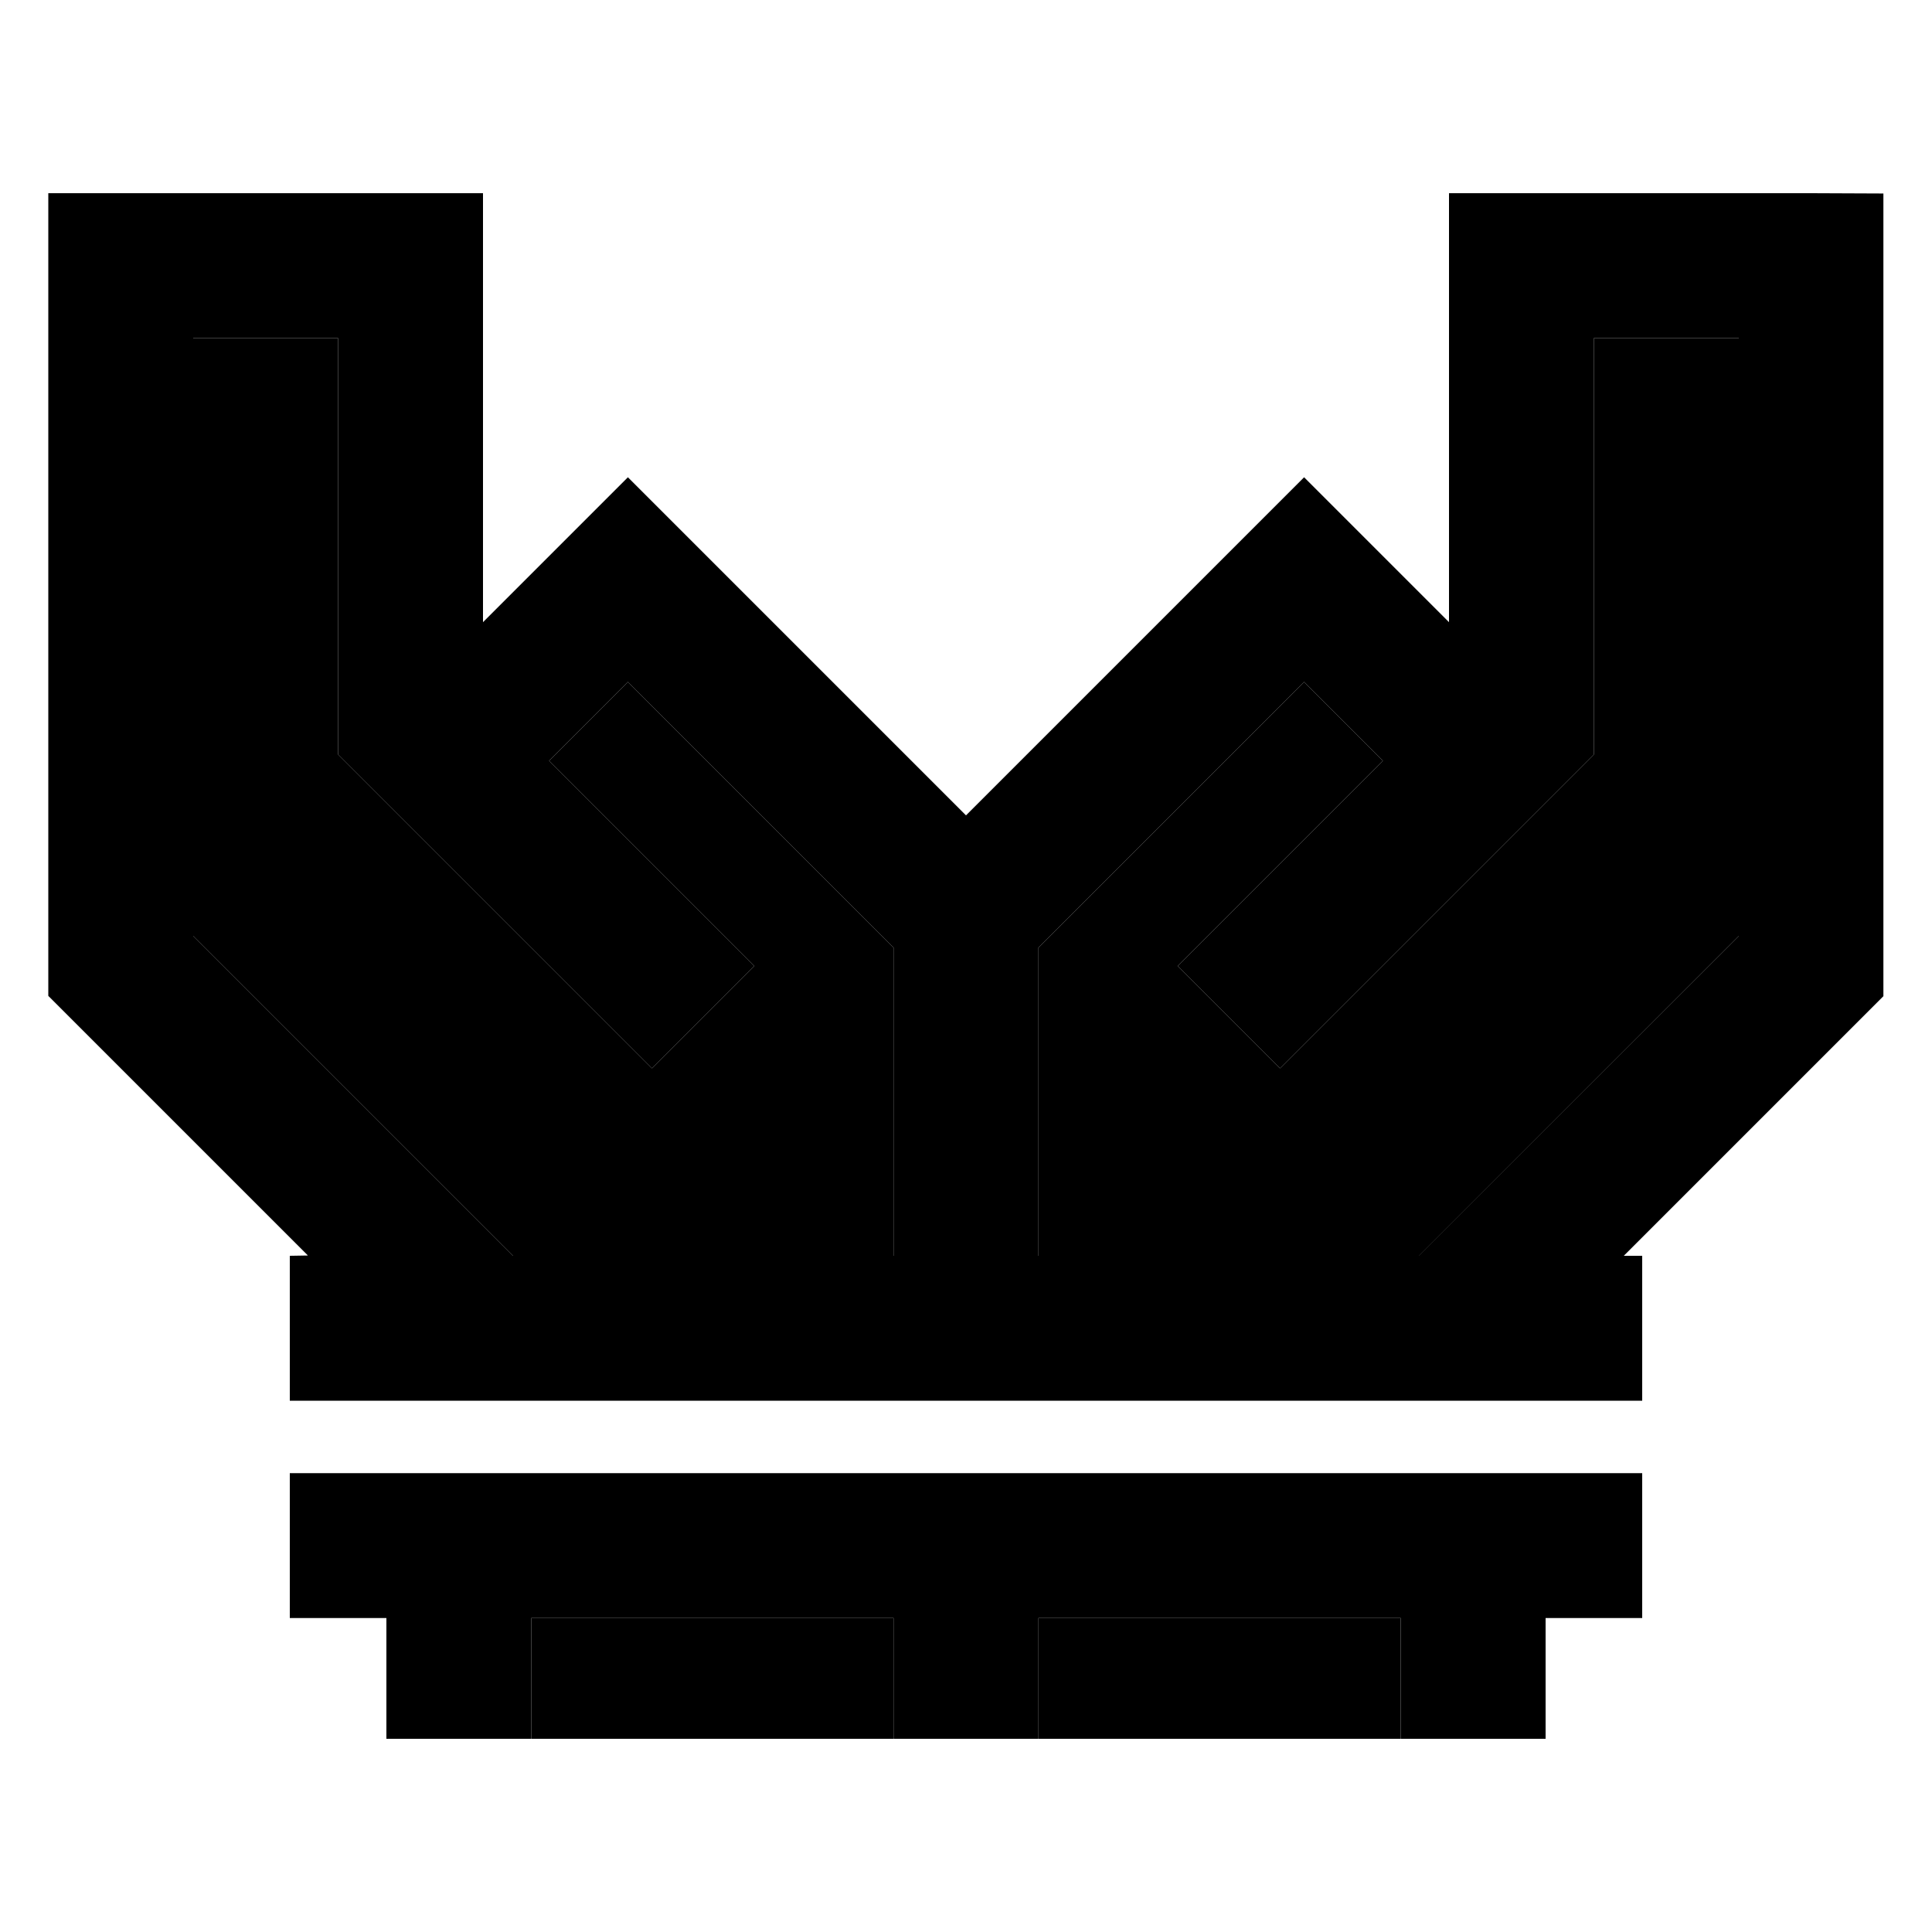 <svg xmlns="http://www.w3.org/2000/svg" width="24" height="24" viewBox="0 0 640 512">
    <path class="pr-icon-duotone-secondary" d="M64 48l0 198.1 93.8 93.8L169.9 352 296 352l0-8 0-94.1-88-88L181.9 188l51 51 17 17L216 289.9l-17-17-80-80-7-7 0-9.9 0-128L64 48zM176 472l0 16 0 24 120 0 0-24 0-16-120 0zM344 249.9l0 94.1 0 8 126.1 0 4.2-4.2L576 246.1 576 48l-48 0 0 128 0 9.9-7 7-80 80-17 17L390.1 256l17-17 51-51L432 161.9l-88 88zM344 472l0 16 0 24 120 0 0-24 0-16-120 0z"/>
    <path class="pr-icon-duotone-primary" d="M160 0L136 0 40 0 16 0l0 24 0 232 0 9.9 7 7 79 79L96 352l0 48 24 0 400 0 24 0 0-48-6.1 0 79-79 7-7 0-9.9 0-232 0-24L600 0 504 0 480 0l0 24 0 118.1-31-31-17-17-17 17-95 95-95-95-17-17-17 17-31 31L160 24l0-24zM344 249.9l88-88L458.1 188l-51 51-17 17L424 289.9l17-17 80-80 7-7 0-9.9 0-128 48 0 0 198.1L474.2 347.8l-4.2 4.2L344 352l0-8 0-94.1zM296 352l-126.1 0-12.2-12.2L64 246.1 64 48l48 0 0 128 0 9.9 7 7 80 80 17 17L249.9 256l-17-17-51-51L208 161.9l88 88 0 94.1 0 8zM96 424l0 48 24 0 8 0 0 16 0 24 48 0 0-24 0-16 120 0 0 16 0 24 48 0 0-24 0-16 120 0 0 16 0 24 48 0 0-24 0-16 8 0 24 0 0-48-24 0-400 0-24 0z"/>
</svg>